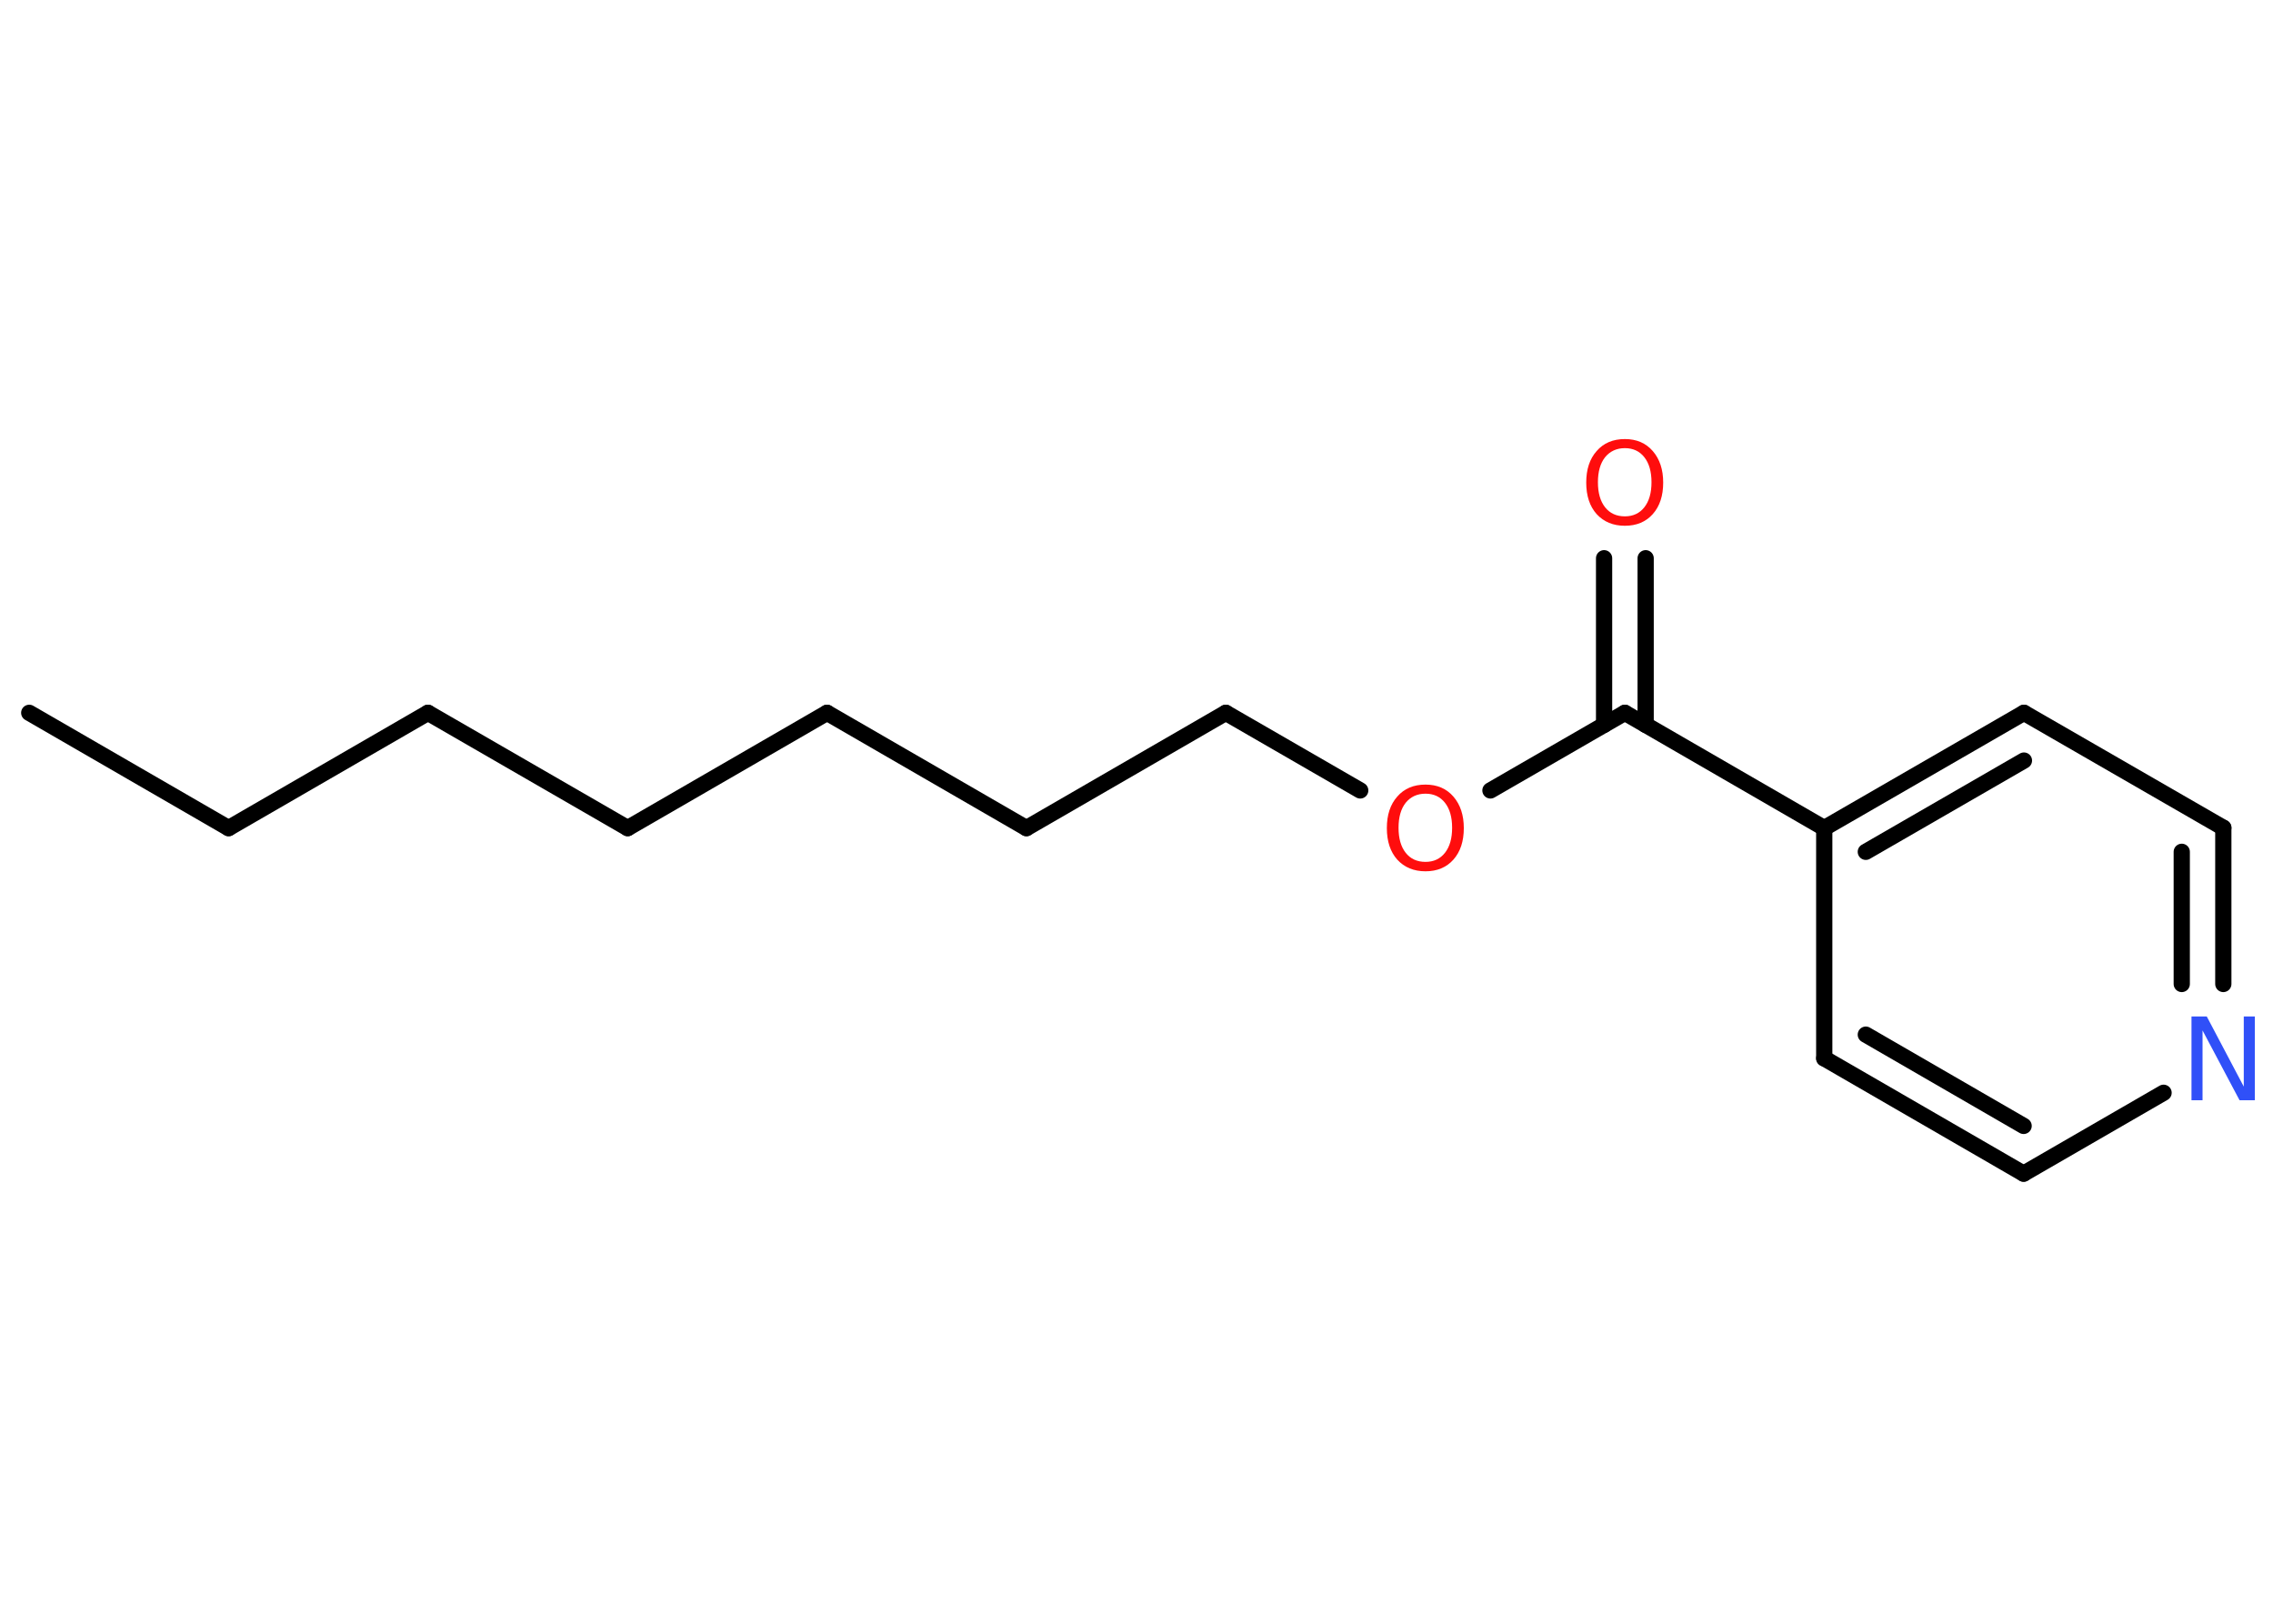<?xml version='1.0' encoding='UTF-8'?>
<!DOCTYPE svg PUBLIC "-//W3C//DTD SVG 1.1//EN" "http://www.w3.org/Graphics/SVG/1.1/DTD/svg11.dtd">
<svg version='1.2' xmlns='http://www.w3.org/2000/svg' xmlns:xlink='http://www.w3.org/1999/xlink' width='70.0mm' height='50.0mm' viewBox='0 0 70.0 50.0'>
  <desc>Generated by the Chemistry Development Kit (http://github.com/cdk)</desc>
  <g stroke-linecap='round' stroke-linejoin='round' stroke='#000000' stroke-width='.5' fill='#FF0D0D'>
    <rect x='.0' y='.0' width='70.0' height='50.0' fill='#FFFFFF' stroke='none'/>
    <g id='mol1' class='mol'>
      <line id='mol1bnd1' class='bond' x1='.9' y1='21.95' x2='7.04' y2='25.5'/>
      <line id='mol1bnd2' class='bond' x1='7.04' y1='25.5' x2='13.18' y2='21.95'/>
      <line id='mol1bnd3' class='bond' x1='13.18' y1='21.95' x2='19.33' y2='25.5'/>
      <line id='mol1bnd4' class='bond' x1='19.33' y1='25.5' x2='25.47' y2='21.95'/>
      <line id='mol1bnd5' class='bond' x1='25.47' y1='21.95' x2='31.61' y2='25.5'/>
      <line id='mol1bnd6' class='bond' x1='31.61' y1='25.5' x2='37.75' y2='21.95'/>
      <line id='mol1bnd7' class='bond' x1='37.75' y1='21.95' x2='41.89' y2='24.34'/>
      <line id='mol1bnd8' class='bond' x1='45.9' y1='24.34' x2='50.04' y2='21.95'/>
      <g id='mol1bnd9' class='bond'>
        <line x1='49.4' y1='22.32' x2='49.4' y2='17.19'/>
        <line x1='50.68' y1='22.32' x2='50.68' y2='17.19'/>
      </g>
      <line id='mol1bnd10' class='bond' x1='50.04' y1='21.95' x2='56.18' y2='25.5'/>
      <g id='mol1bnd11' class='bond'>
        <line x1='62.33' y1='21.95' x2='56.18' y2='25.5'/>
        <line x1='62.33' y1='23.42' x2='57.46' y2='26.23'/>
      </g>
      <line id='mol1bnd12' class='bond' x1='62.33' y1='21.95' x2='68.47' y2='25.49'/>
      <g id='mol1bnd13' class='bond'>
        <line x1='68.47' y1='30.3' x2='68.47' y2='25.49'/>
        <line x1='67.19' y1='30.3' x2='67.19' y2='26.23'/>
      </g>
      <line id='mol1bnd14' class='bond' x1='66.63' y1='33.65' x2='62.32' y2='36.14'/>
      <g id='mol1bnd15' class='bond'>
        <line x1='56.18' y1='32.59' x2='62.32' y2='36.14'/>
        <line x1='57.46' y1='31.86' x2='62.32' y2='34.67'/>
      </g>
      <line id='mol1bnd16' class='bond' x1='56.18' y1='25.5' x2='56.18' y2='32.59'/>
      <path id='mol1atm8' class='atom' d='M43.9 24.44q-.38 .0 -.61 .28q-.22 .28 -.22 .77q.0 .49 .22 .77q.22 .28 .61 .28q.38 .0 .6 -.28q.22 -.28 .22 -.77q.0 -.49 -.22 -.77q-.22 -.28 -.6 -.28zM43.9 24.16q.54 .0 .86 .37q.32 .37 .32 .97q.0 .61 -.32 .97q-.32 .36 -.86 .36q-.54 .0 -.87 -.36q-.32 -.36 -.32 -.97q.0 -.61 .32 -.97q.32 -.37 .87 -.37z' stroke='none'/>
      <path id='mol1atm10' class='atom' d='M50.04 13.8q-.38 .0 -.61 .28q-.22 .28 -.22 .77q.0 .49 .22 .77q.22 .28 .61 .28q.38 .0 .6 -.28q.22 -.28 .22 -.77q.0 -.49 -.22 -.77q-.22 -.28 -.6 -.28zM50.04 13.52q.54 .0 .86 .37q.32 .37 .32 .97q.0 .61 -.32 .97q-.32 .36 -.86 .36q-.54 .0 -.87 -.36q-.32 -.36 -.32 -.97q.0 -.61 .32 -.97q.32 -.37 .87 -.37z' stroke='none'/>
      <path id='mol1atm14' class='atom' d='M67.49 31.3h.47l1.14 2.16v-2.16h.34v2.58h-.47l-1.14 -2.15v2.15h-.34v-2.58z' stroke='none' fill='#3050F8'/>
    </g>
  </g>
</svg>
